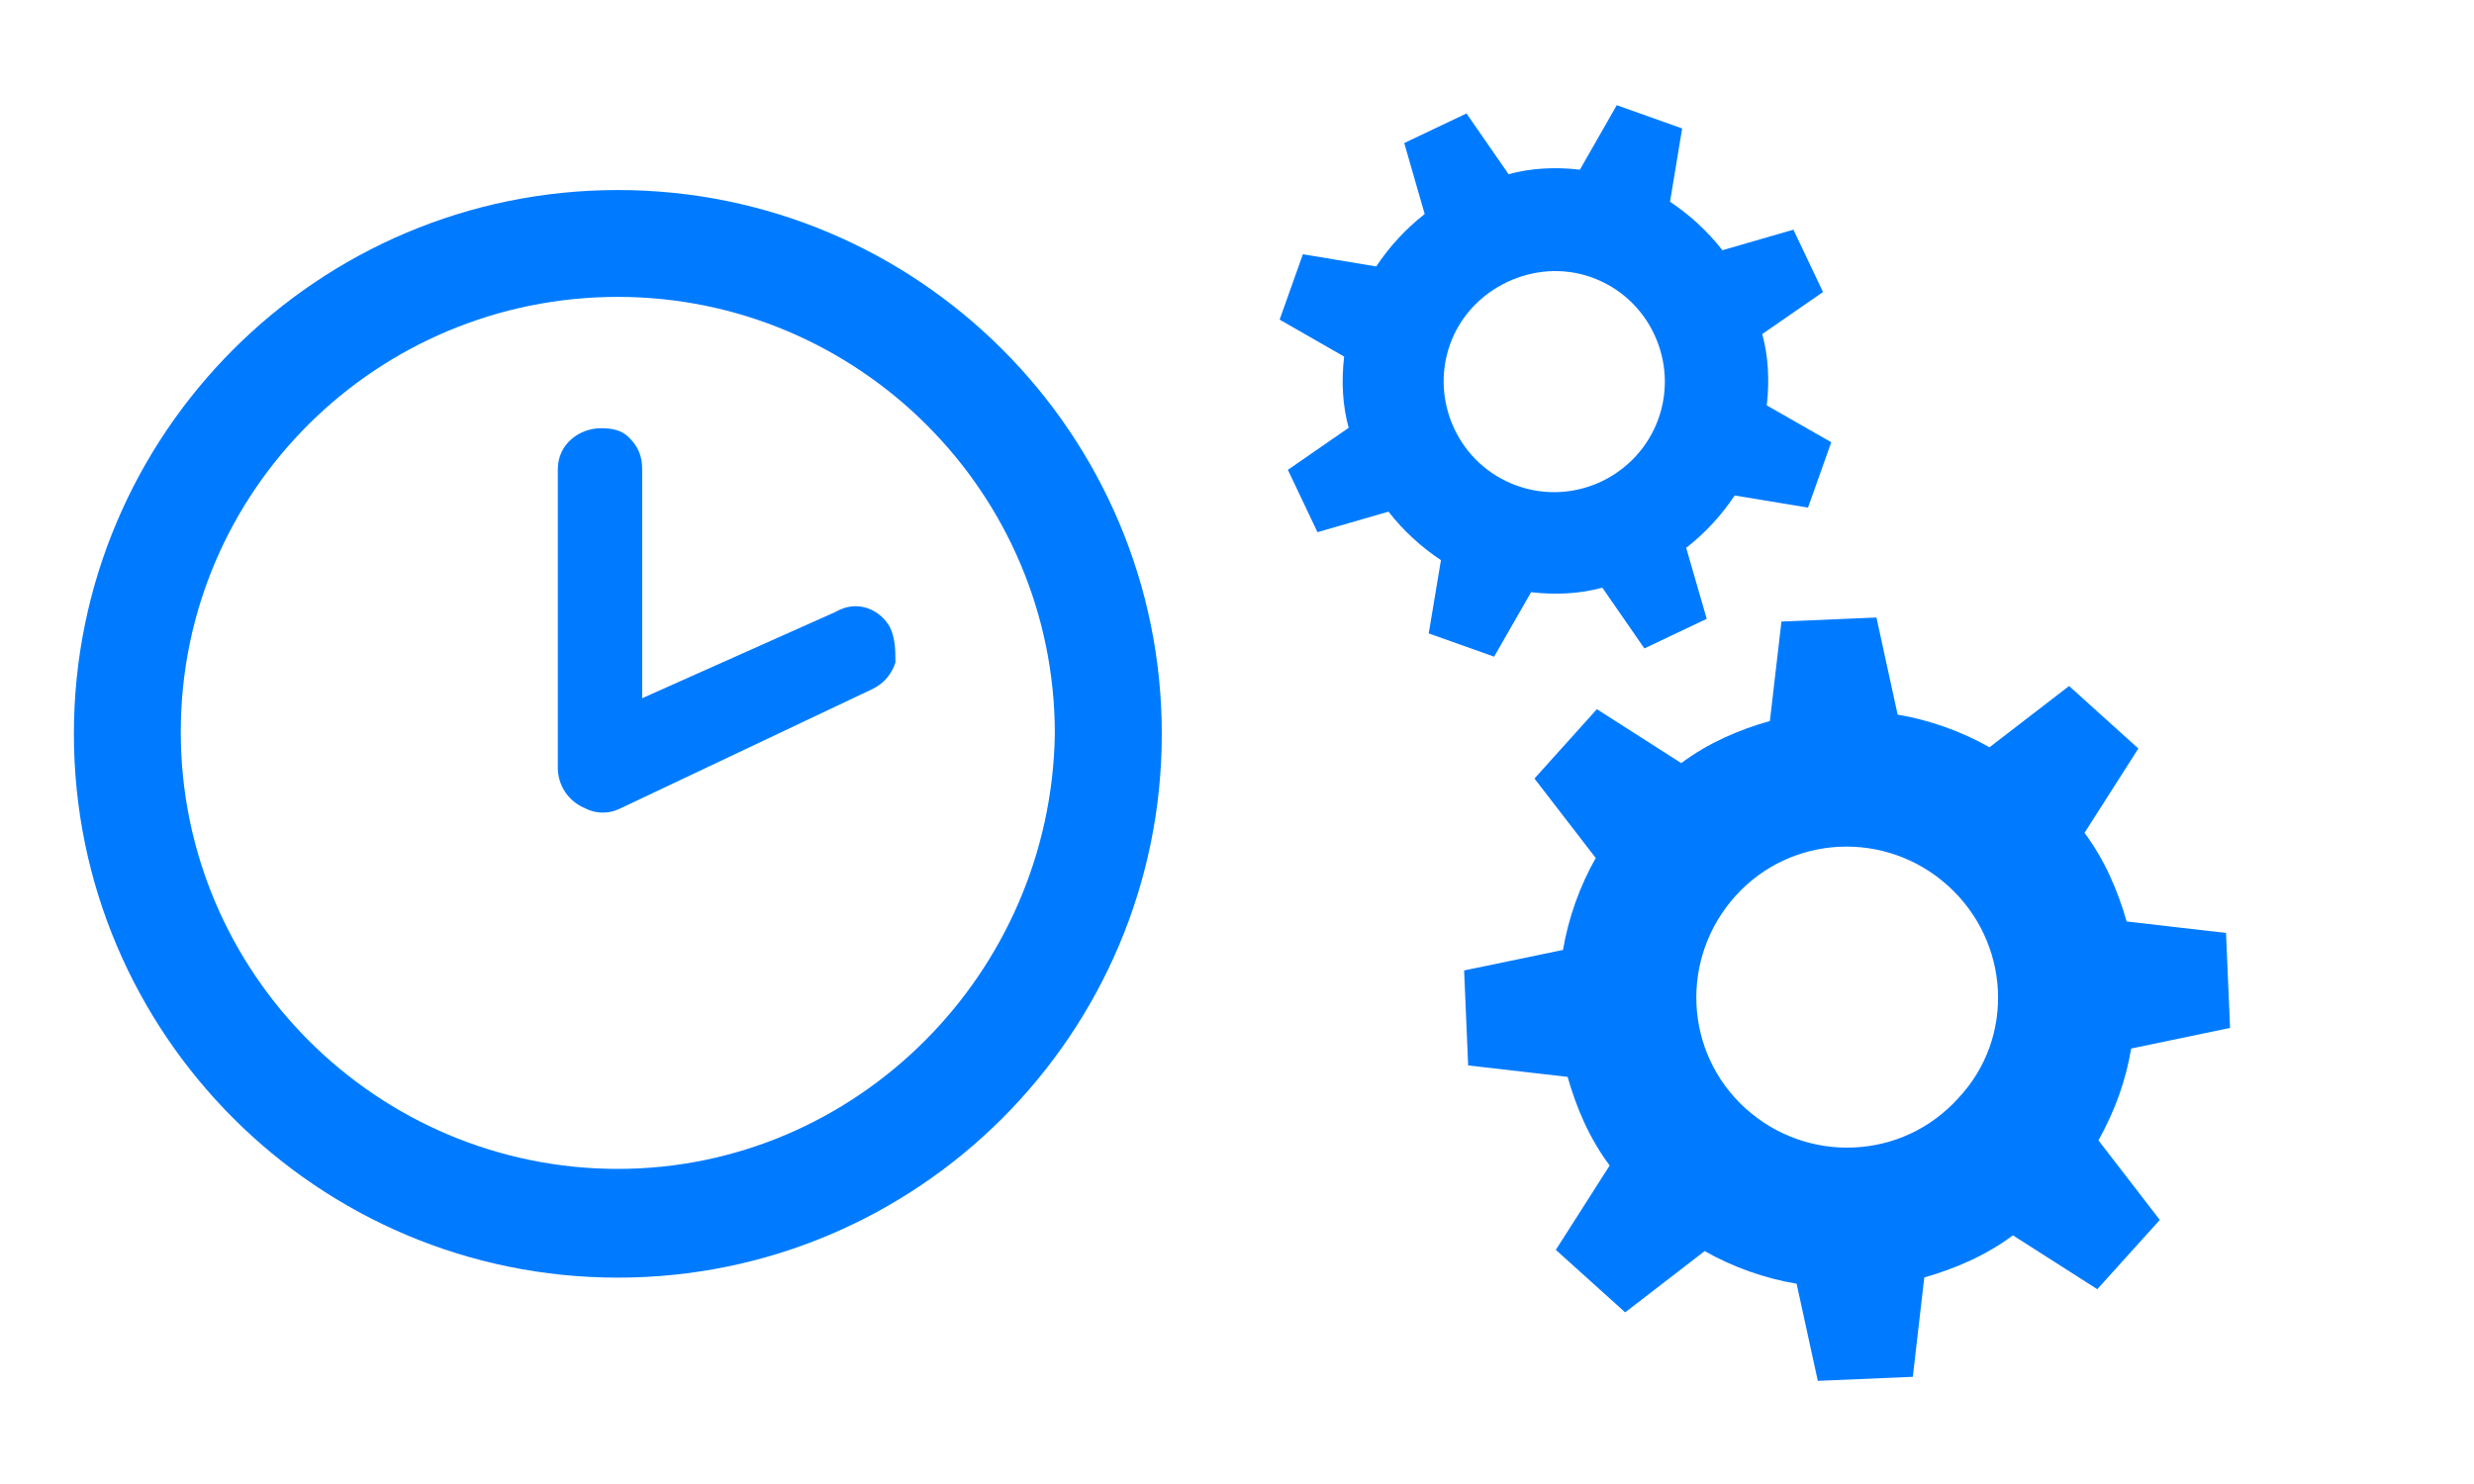 <svg width="30" height="18" viewBox="0 0 30 18" fill="none" xmlns="http://www.w3.org/2000/svg">
<path d="M7.492 2.305C3.852 2.305 0.896 5.262 0.896 8.901C0.896 12.54 3.852 15.497 7.492 15.497C11.131 15.497 14.088 12.54 14.088 8.901C14.088 5.262 11.131 2.305 7.492 2.305ZM7.492 14.178C4.58 14.178 2.192 11.812 2.192 8.878C2.192 5.944 4.58 3.601 7.492 3.601C10.403 3.601 12.791 5.967 12.791 8.901C12.746 11.812 10.38 14.178 7.492 14.178ZM10.79 7.605C10.676 7.4 10.403 7.263 10.13 7.423L7.787 8.469V5.694C7.787 5.535 7.742 5.421 7.628 5.307C7.537 5.216 7.423 5.194 7.287 5.194C7.037 5.194 6.764 5.375 6.764 5.694V9.31C6.764 9.515 6.878 9.697 7.06 9.788C7.151 9.834 7.219 9.856 7.31 9.856C7.401 9.856 7.469 9.834 7.56 9.788L10.585 8.355C10.722 8.287 10.813 8.173 10.858 8.037C10.858 7.9 10.858 7.741 10.79 7.605Z" fill="#007BFF"/>
<path d="M21.924 6.157L22.206 5.364L21.424 4.917C21.459 4.615 21.443 4.32 21.369 4.052L22.106 3.542L21.747 2.786L20.886 3.035C20.704 2.801 20.485 2.603 20.251 2.447L20.398 1.558L19.605 1.276L19.158 2.058C18.856 2.023 18.561 2.039 18.293 2.113L17.783 1.376L17.028 1.735L17.276 2.596C17.043 2.778 16.844 2.997 16.688 3.232L15.799 3.084L15.517 3.877L16.299 4.325C16.264 4.626 16.28 4.921 16.354 5.189L15.617 5.699L15.976 6.455L16.837 6.206C17.019 6.44 17.238 6.638 17.473 6.794L17.325 7.683L18.118 7.965L18.566 7.183C18.867 7.218 19.162 7.202 19.43 7.128L19.94 7.865L20.696 7.506L20.447 6.645C20.681 6.463 20.879 6.244 21.035 6.01L21.924 6.157ZM18.397 5.892C17.69 5.64 17.339 4.863 17.583 4.178C17.827 3.492 18.611 3.119 19.297 3.363C20.004 3.615 20.355 4.392 20.111 5.077C19.867 5.763 19.105 6.143 18.397 5.892ZM25.843 12.718L27.042 12.468L26.993 11.316L25.788 11.177C25.68 10.801 25.522 10.431 25.277 10.102L25.93 9.079L25.09 8.321L24.125 9.064C23.784 8.871 23.398 8.733 23.011 8.668L22.754 7.49L21.602 7.539L21.462 8.745C21.086 8.852 20.716 9.01 20.387 9.256L19.364 8.602L18.607 9.443L19.35 10.407C19.156 10.749 19.019 11.134 18.953 11.522L17.754 11.771L17.803 12.923L19.009 13.062C19.116 13.439 19.274 13.809 19.519 14.137L18.866 15.16L19.707 15.918L20.671 15.175C21.013 15.369 21.398 15.506 21.786 15.571L22.043 16.749L23.195 16.7L23.334 15.495C23.71 15.387 24.08 15.229 24.409 14.984L25.432 15.637L26.19 14.797L25.446 13.832C25.648 13.469 25.778 13.105 25.843 12.718ZM23.744 13.323C23.067 14.072 21.915 14.121 21.166 13.444C20.418 12.767 20.369 11.615 21.046 10.866C21.723 10.117 22.875 10.068 23.623 10.745C24.372 11.422 24.443 12.582 23.744 13.323Z" fill="#007BFF"/>
</svg>

